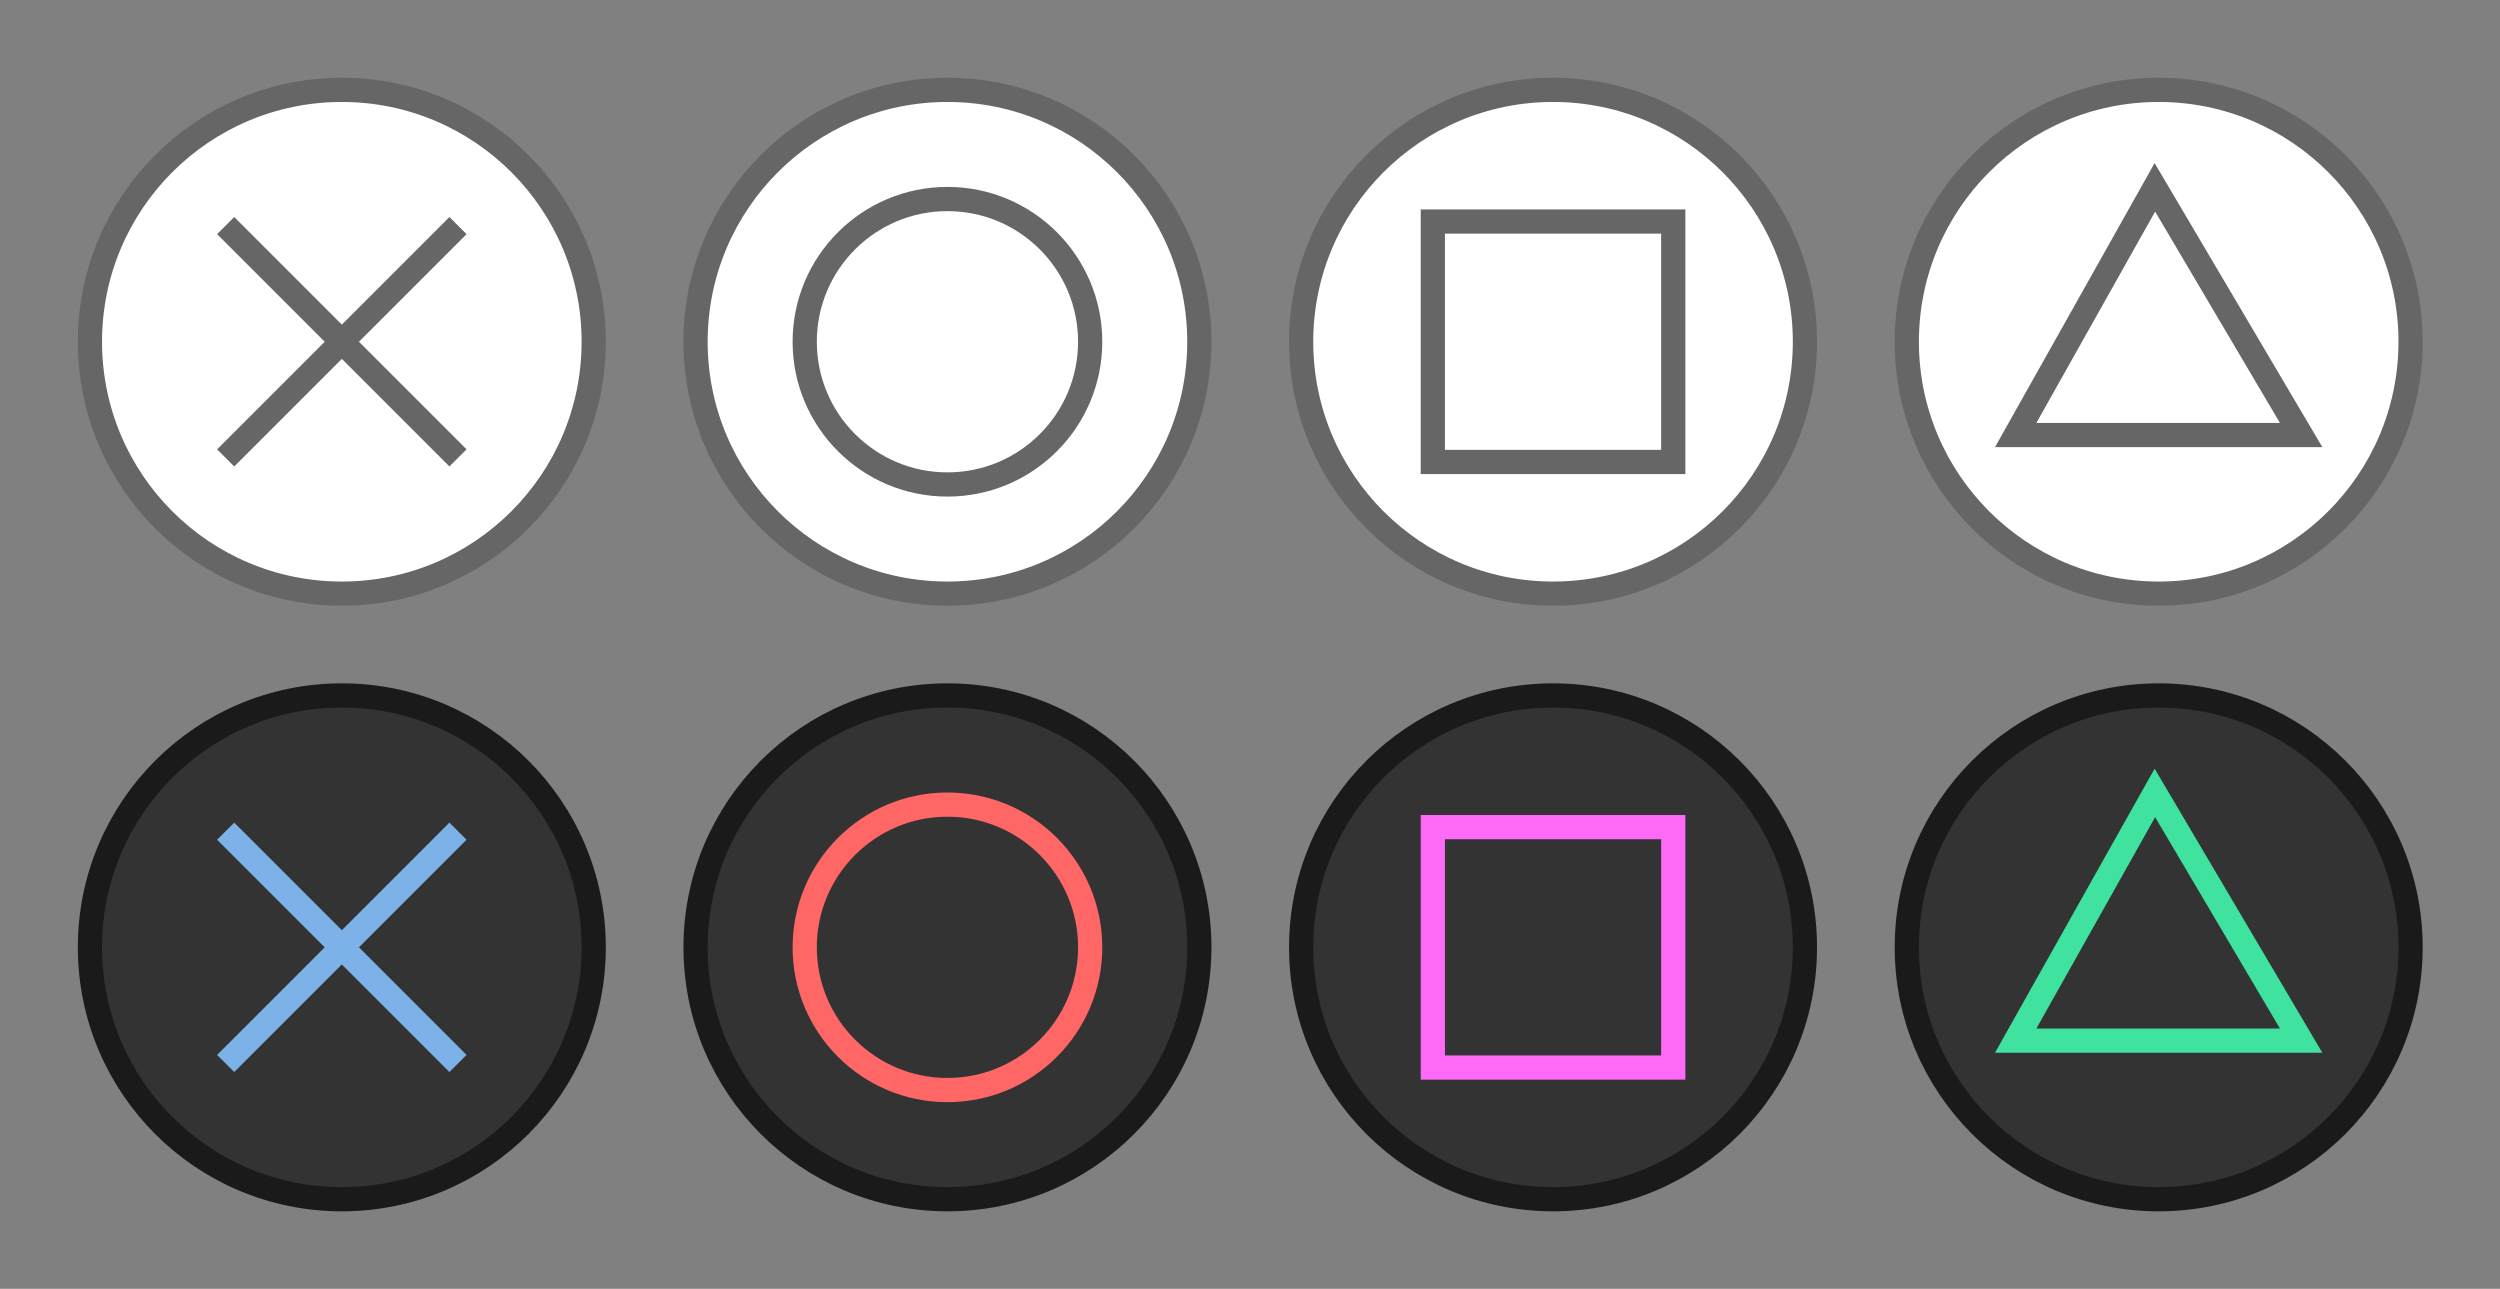 <?xml version="1.0" encoding="UTF-8" standalone="no"?>
<!-- Created with Inkscape (http://www.inkscape.org/) -->

<svg width="321.994mm" height="165.997mm" viewBox="0 0 321.994 165.997" version="1.1" id="svg5" inkscape:label="quad_bg" inkscape:version="1.1.2 (b8e25be833, 2022-02-05)" sodipodi:docname="abxy.svg" xmlns:inkscape="http://www.inkscape.org/namespaces/inkscape" xmlns:sodipodi="http://sodipodi.sourceforge.net/DTD/sodipodi-0.dtd" xmlns="http://www.w3.org/2000/svg" xmlns:svg="http://www.w3.org/2000/svg" xmlns:rdf="http://www.w3.org/1999/02/22-rdf-syntax-ns#" xmlns:cc="http://creativecommons.org/ns#" xmlns:dc="http://purl.org/dc/elements/1.1/">
  <rect x="0" y="0" width="321.994" height="165.997" fill="#808080" stroke="none"/>
  <title id="title63815">PS5 DualSense Controller</title>
  <sodipodi:namedview id="namedview7" pagecolor="#ffffff" bordercolor="#666666" borderopacity="1.0" inkscape:pageshadow="2" inkscape:pageopacity="0.0" inkscape:pagecheckerboard="true" inkscape:document-units="mm" showgrid="false" fit-margin-top="10" fit-margin-left="10" fit-margin-right="10" fit-margin-bottom="10" inkscape:zoom="0.85242554" inkscape:cx="602.98522" inkscape:cy="369.53374" inkscape:window-width="1833" inkscape:window-height="1015" inkscape:window-x="87" inkscape:window-y="21" inkscape:window-maximized="0" inkscape:current-layer="g286" inkscape:showpageshadow="false" />
  <defs id="defs2">
    <linearGradient id="linearGradient8705" inkscape:swatch="solid">
      <stop style="stop-color:#0000ff;stop-opacity:1;" offset="0" id="stop8703" />
    </linearGradient>
    <linearGradient id="linearGradient8655" inkscape:swatch="solid">
      <stop style="stop-color:#0000ff;stop-opacity:1;" offset="0" id="stop8653" />
    </linearGradient>
    <linearGradient id="linearGradient8629" inkscape:swatch="solid">
      <stop style="stop-color:#0000ff;stop-opacity:1;" offset="0" id="stop8627" />
    </linearGradient>
    <linearGradient id="linearGradient8541" inkscape:swatch="solid">
      <stop style="stop-color:#000000;stop-opacity:1;" offset="0" id="stop8539" />
    </linearGradient>
  </defs>
  <style type="text/css" id="style2">
	.st0{fill:#61E0DF;}
	.st1{fill:#3ED8D2;}
</style>
  <style type="text/css" id="style2-5">
	.st0{fill:#3ED8D2;}
	.st1{fill:#61E0DF;}
	.st2{opacity:8.000000e-002;}
</style>
  <g id="g286" inkscape:label="pressed" transform="matrix(3.898,0,0,3.898,-692.86,-328.306)">
    <g id="g258" inkscape:label="triag_btn" transform="translate(29.652,37.772)">
      <circle style="opacity:1;fill:#333333;fill-opacity:1;stroke:#1a1a1a;stroke-width:0.8;stroke-miterlimit:4;stroke-dasharray:none" id="circle254" cx="219.423" cy="77.754" r="8.323" inkscape:label="triag_bg" />
      <path style="fill:none;stroke:#40e2a0;stroke-width:0.8;stroke-linecap:butt;stroke-linejoin:miter;stroke-miterlimit:4;stroke-dasharray:none;stroke-opacity:1" d="m 219.297,72.652 -4.599,8.185 h 9.432 z" id="path256" sodipodi:nodetypes="cccc" inkscape:label="triag_sym" />
    </g>
    <g id="g264" inkscape:label="quad_btn" transform="translate(28.662,18.931)">
      <circle style="opacity:1;fill:#333333;fill-opacity:1;stroke:#1a1a1a;stroke-width:0.8;stroke-miterlimit:4;stroke-dasharray:none" id="circle260" cx="200.401" cy="96.595" r="8.323" inkscape:label="quad_bg" />
      <rect style="fill:none;stroke:#ff69f8;stroke-width:0.8;stroke-miterlimit:4;stroke-dasharray:none;stroke-opacity:1" id="rect262" width="7.944" height="7.944" x="196.429" y="92.623" inkscape:label="quad_sym" />
    </g>
    <g id="g270" inkscape:label="circle_btn" transform="translate(-29.211,19.021)" style="display:inline">
      <circle style="opacity:1;fill:#333333;fill-opacity:1;stroke:#1a1a1a;stroke-width:0.8;stroke-miterlimit:4;stroke-dasharray:none" id="circle266" cx="238.264" cy="96.505" r="8.323" inkscape:label="circle_bg" />
      <circle style="fill:none;stroke:#ff6666;stroke-width:0.8;stroke-miterlimit:4;stroke-dasharray:none;stroke-opacity:1" id="circle268" cx="238.264" cy="96.505" r="4.716" inkscape:label="circle_sym" />
    </g>
    <g id="g284" inkscape:label="x_btn" transform="translate(-30.471)" style="display:inline">
      <circle style="opacity:1;fill:#333333;fill-opacity:1;stroke:#1a1a1a;stroke-width:0.8;stroke-miterlimit:4;stroke-dasharray:none" id="circle272" cx="219.513" cy="115.526" r="8.323" inkscape:label="x_bg" />
      <g id="g282" style="fill:none;stroke:#7cb2e8;stroke-width:0.8;stroke-linecap:butt;stroke-linejoin:bevel;stroke-miterlimit:4;stroke-dasharray:none;stroke-opacity:1" inkscape:label="x_sym" transform="translate(0.102,-0.281)">
        <path style="fill:none;stroke:#7cb2e8;stroke-width:0.8;stroke-linecap:butt;stroke-linejoin:bevel;stroke-miterlimit:4;stroke-dasharray:none;stroke-opacity:1" d="m 219.411,115.807 3.838,3.838 z" id="path274" inkscape:label="x_bottom_right" />
        <path style="fill:none;stroke:#7cb2e8;stroke-width:0.8;stroke-linecap:butt;stroke-linejoin:bevel;stroke-miterlimit:4;stroke-dasharray:none;stroke-opacity:1" d="m 219.411,115.807 -3.838,3.838 z" id="path276" inkscape:label="x_bottom_left" />
        <path style="fill:none;stroke:#7cb2e8;stroke-width:0.8;stroke-linecap:butt;stroke-linejoin:bevel;stroke-miterlimit:4;stroke-dasharray:none;stroke-opacity:1" d="m 219.411,115.807 3.838,-3.838 z" id="path278" inkscape:label="x_top_right" />
        <path style="fill:none;stroke:#7cb2e8;stroke-width:0.8;stroke-linecap:butt;stroke-linejoin:bevel;stroke-miterlimit:4;stroke-dasharray:none;stroke-opacity:1" d="m 219.411,115.807 -3.838,-3.838 z" id="path280" inkscape:label="x_top_left" />
      </g>
    </g>
  </g>
  <g id="g26603" inkscape:label="normal" transform="matrix(3.898,0,0,3.898,-692.86,-406.304)">
    <g id="g26533" inkscape:label="triag_btn" transform="translate(29.652,37.772)">
      <circle style="opacity:1;fill:#ffffff;fill-opacity:1;stroke:#666666;stroke-width:0.8;stroke-miterlimit:4;stroke-dasharray:none" id="circle5303" cx="219.423" cy="77.754" r="8.323" inkscape:label="triag_bg" />
      <path style="fill:none;stroke:#666666;stroke-width:0.8;stroke-linecap:butt;stroke-linejoin:miter;stroke-miterlimit:4;stroke-dasharray:none;stroke-opacity:1" d="m 219.297,72.652 -4.599,8.185 h 9.432 z" id="path1027" sodipodi:nodetypes="cccc" inkscape:label="triag_sym" />
    </g>
    <g id="g26540" inkscape:label="quad_btn" transform="translate(28.662,18.931)">
      <circle style="opacity:1;fill:#ffffff;fill-opacity:1;stroke:#666666;stroke-width:0.8;stroke-miterlimit:4;stroke-dasharray:none" id="path4751" cx="200.401" cy="96.595" r="8.323" inkscape:label="quad_bg" />
      <rect style="fill:none;stroke:#666666;stroke-width:0.8;stroke-miterlimit:4;stroke-dasharray:none" id="rect2069" width="7.944" height="7.944" x="196.429" y="92.623" inkscape:label="quad_sym" />
    </g>
    <g id="g26547" inkscape:label="circle_btn" transform="translate(-29.211,19.021)" style="display:inline">
      <circle style="opacity:1;fill:#ffffff;fill-opacity:1;stroke:#666666;stroke-width:0.8;stroke-miterlimit:4;stroke-dasharray:none" id="circle5476" cx="238.264" cy="96.505" r="8.323" inkscape:label="circle_bg" />
      <circle style="fill:none;stroke:#666666;stroke-width:0.8;stroke-miterlimit:4;stroke-dasharray:none" id="path1692" cx="238.264" cy="96.505" r="4.716" inkscape:label="circle_sym" />
    </g>
    <g id="g26558" inkscape:label="x_btn" transform="translate(-30.471)" style="display:inline">
      <circle style="opacity:1;fill:#ffffff;fill-opacity:1;stroke:#666666;stroke-width:0.8;stroke-miterlimit:4;stroke-dasharray:none" id="circle5593" cx="219.513" cy="115.526" r="8.323" inkscape:label="x_bg" />
      <g id="g2328" style="fill:none;stroke:#666666;stroke-width:0.8;stroke-linecap:butt;stroke-linejoin:bevel;stroke-miterlimit:4;stroke-dasharray:none" inkscape:label="x_sym" transform="translate(0.102,-0.281)">
        <path style="fill:none;stroke:#666666;stroke-width:0.8;stroke-linecap:butt;stroke-linejoin:bevel;stroke-miterlimit:4;stroke-dasharray:none;stroke-opacity:1" d="m 219.411,115.807 3.838,3.838 z" id="path2318" inkscape:label="x_bottom_right" />
        <path style="fill:none;stroke:#666666;stroke-width:0.8;stroke-linecap:butt;stroke-linejoin:bevel;stroke-miterlimit:4;stroke-dasharray:none;stroke-opacity:1" d="m 219.411,115.807 -3.838,3.838 z" id="path2320" inkscape:label="x_bottom_left" />
        <path style="fill:none;stroke:#666666;stroke-width:0.8;stroke-linecap:butt;stroke-linejoin:bevel;stroke-miterlimit:4;stroke-dasharray:none;stroke-opacity:1" d="m 219.411,115.807 3.838,-3.838 z" id="path2236" inkscape:label="x_top_right" />
        <path style="fill:none;stroke:#666666;stroke-width:0.8;stroke-linecap:butt;stroke-linejoin:bevel;stroke-miterlimit:4;stroke-dasharray:none;stroke-opacity:1" d="m 219.411,115.807 -3.838,-3.838 z" id="path2322" inkscape:label="x_top_left" />
      </g>
    </g>
  </g>
</svg>
